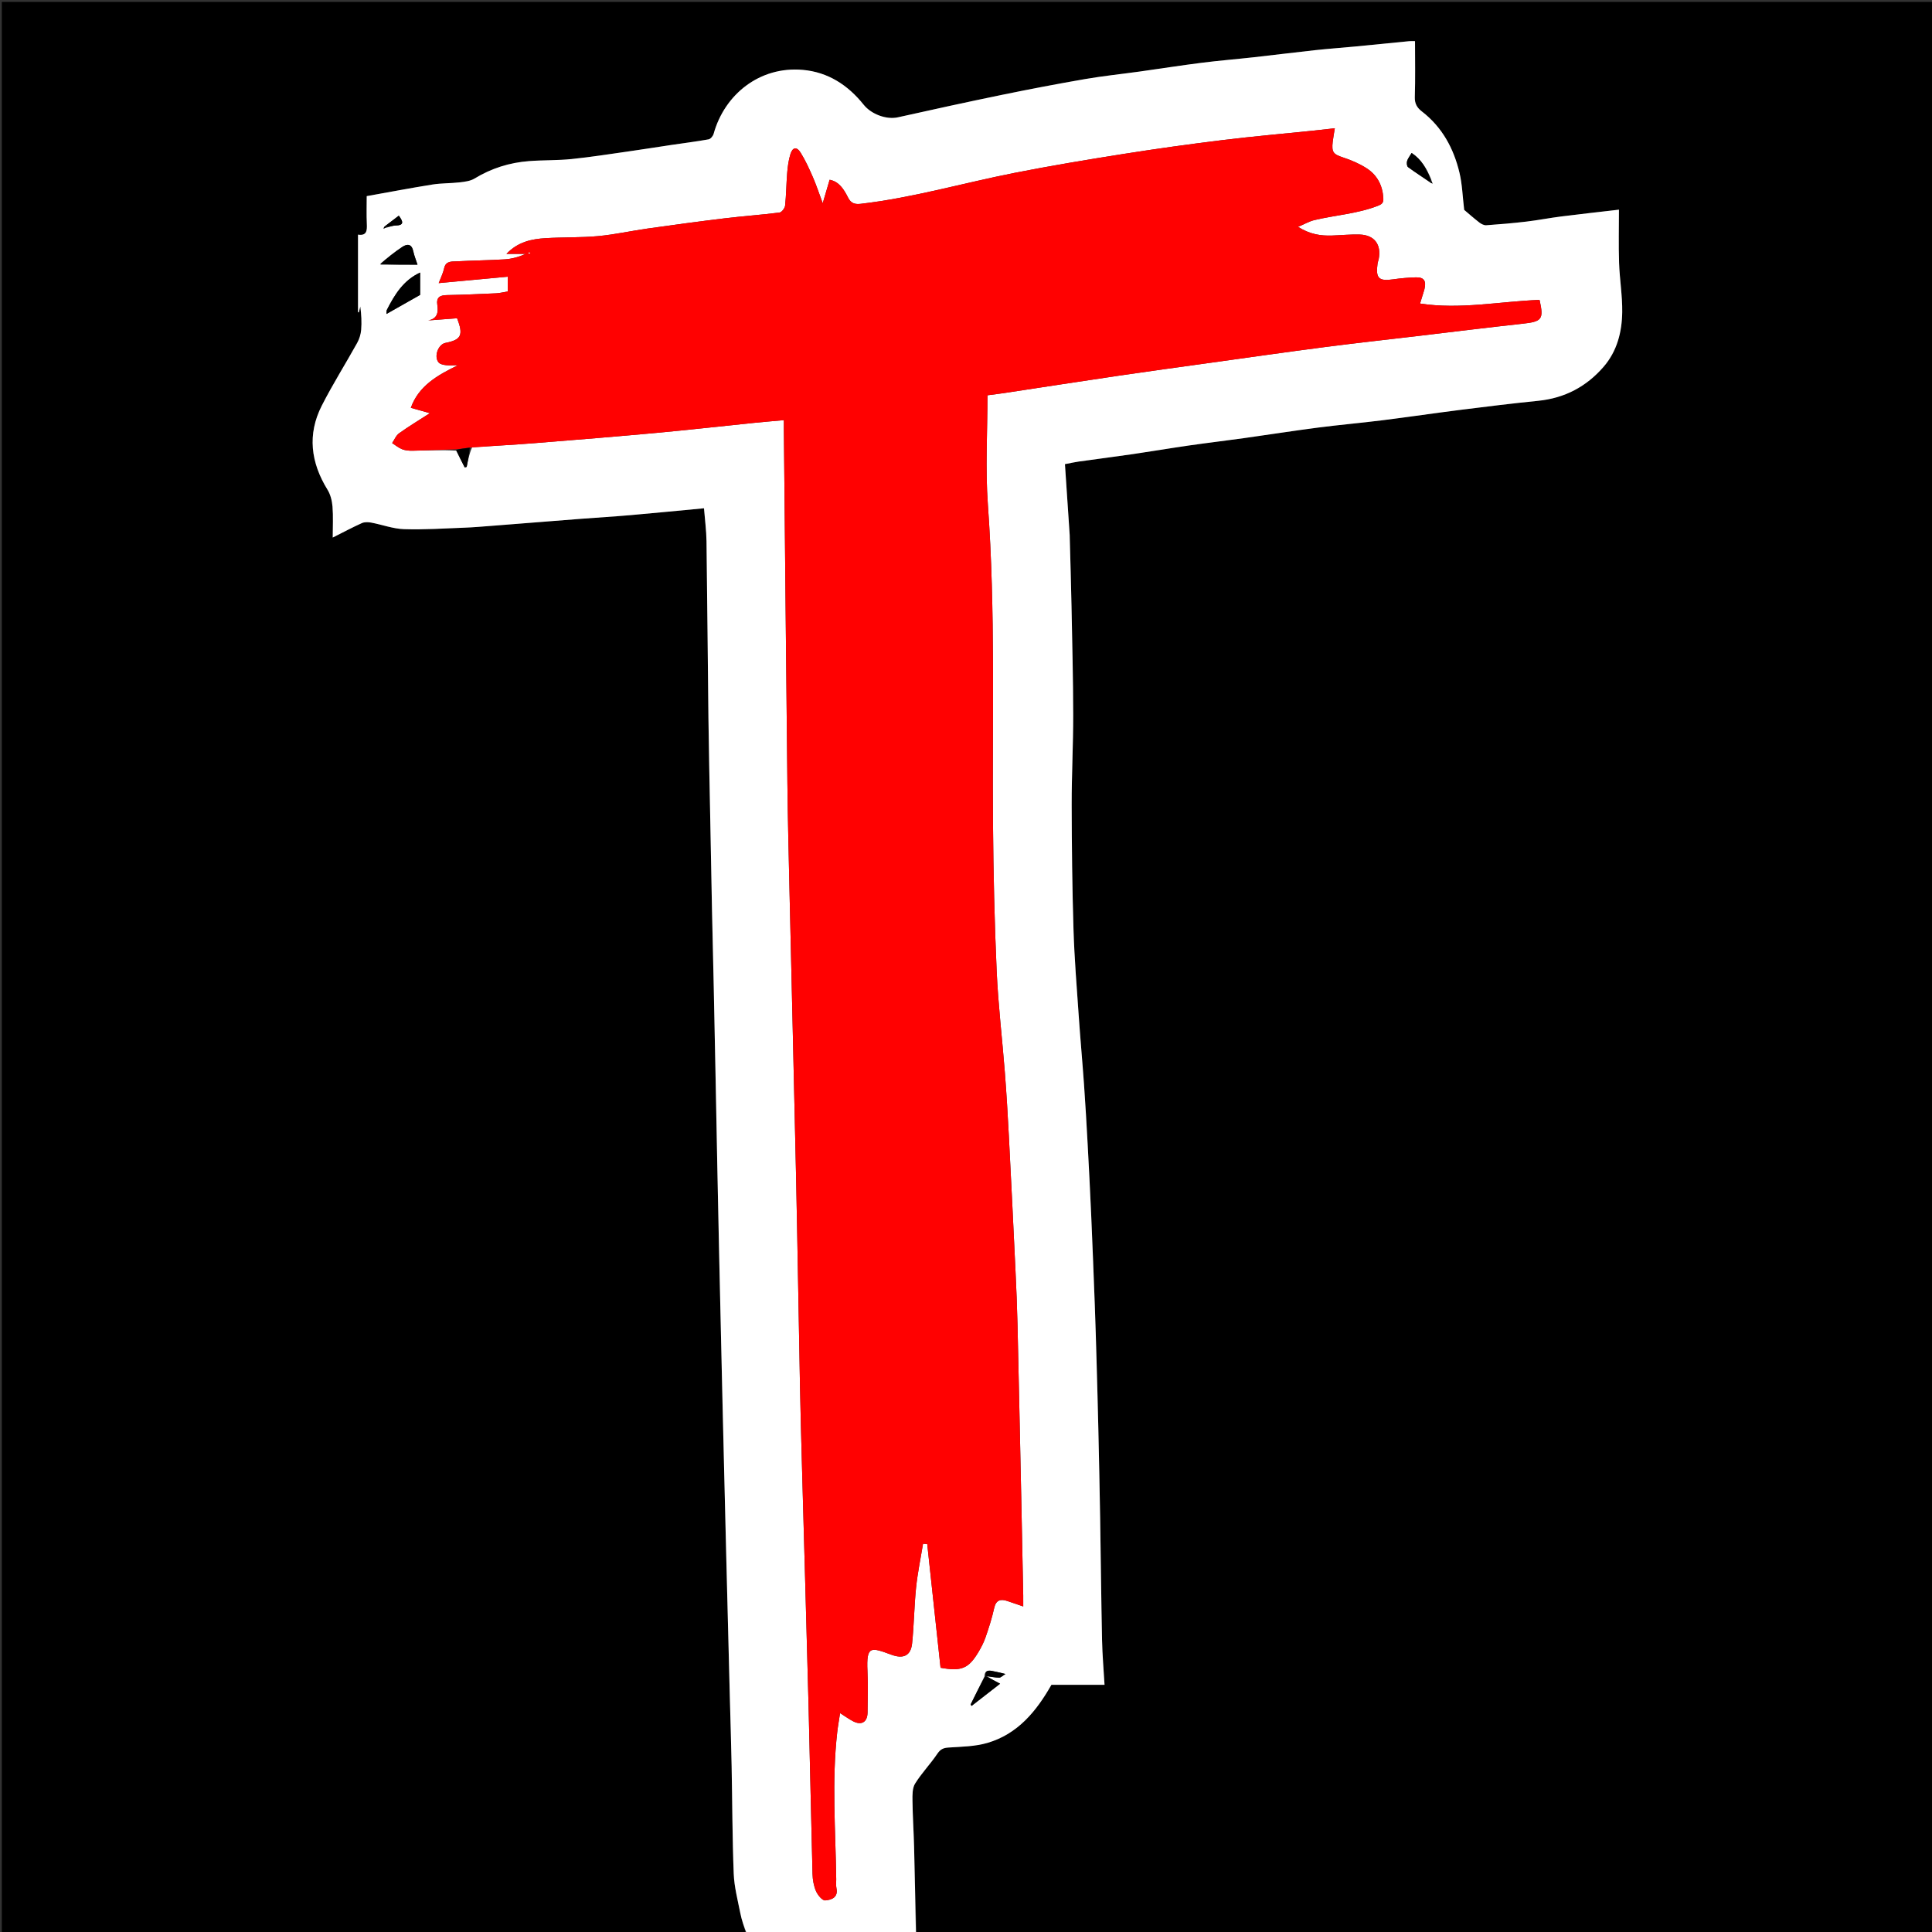 <svg version="1.1" id="Layer_1" xmlns="http://www.w3.org/2000/svg" xmlns:xlink="http://www.w3.org/1999/xlink" x="0px" y="0px"
	 width="100%" viewBox="0 0 1080 1080" enable-background="new 0 0 1080 1080" xml:space="preserve">
<rect x="0" y="0" width="1080" height="1080" fill="#333333" stroke="none"/>
<path fill="#000000" opacity="1" stroke="none" 
	d="
M417,1081 
	C278.347,1081 139.694,1081 1.02,1081 
	C1.02,721.049 1.02,361.098 1.02,1.073 
	C360.916,1.073 720.832,1.073 1080.874,1.073 
	C1080.874,360.881 1080.874,720.762 1080.874,1081 
	C891.637,1081 702.275,1081 512.456,1080.531 
	C511.667,1064.146 511.385,1048.228 510.98,1032.313 
	C510.762,1023.725 510.181,1015.145 510.081,1006.558 
	C510.043,1003.345 509.975,999.541 511.547,997.021 
	C515.202,991.165 520.097,986.095 523.976,980.359 
	C525.678,977.842 527.296,977.08 530.219,976.885 
	C537.516,976.397 545.067,976.321 551.99,974.289 
	C568.749,969.368 579.212,956.859 587.739,941.829 
	C597.196,941.829 606.964,941.829 617.443,941.829 
	C616.948,933.242 616.22,925.037 616.049,916.82 
	C615.575,894.073 615.368,871.32 614.989,848.57 
	C614.715,832.151 614.362,815.733 613.991,799.316 
	C613.703,786.564 613.356,773.812 612.994,761.062 
	C612.693,750.476 612.384,739.89 611.989,729.307 
	C611.366,712.635 610.718,695.963 609.985,679.296 
	C609.397,665.955 608.712,652.618 607.987,639.284 
	C607.388,628.277 606.755,617.27 605.978,606.274 
	C605.076,593.512 603.903,580.77 603.027,568.007 
	C601.924,551.925 600.592,535.844 600.098,519.74 
	C599.384,496.501 599.12,473.242 599.072,449.99 
	C599.037,433.24 599.95,416.488 599.928,399.737 
	C599.901,379.486 599.378,359.235 598.984,338.985 
	C598.737,326.232 598.334,313.482 598.001,300.73 
	C597.988,300.23 598.008,299.729 597.975,299.231 
	C597.087,285.943 596.194,272.656 595.307,259.455 
	C598.561,258.838 600.756,258.328 602.978,258.016 
	C613.12,256.596 623.28,255.306 633.412,253.827 
	C643.843,252.304 654.238,250.528 664.672,249.026 
	C674.812,247.565 684.99,246.369 695.137,244.952 
	C708.971,243.02 722.771,240.842 736.621,239.045 
	C748.59,237.492 760.624,236.453 772.6,234.953 
	C787.446,233.095 802.25,230.901 817.094,229.03 
	C831.324,227.236 845.564,225.487 859.834,224.053 
	C874.647,222.565 886.809,216.157 896.446,205.005 
	C903.975,196.292 906.675,185.58 906.83,174.463 
	C906.958,165.312 905.384,156.15 905.076,146.977 
	C904.742,137.027 905,127.057 905,117.208 
	C893.882,118.507 883.207,119.678 872.555,121.028 
	C866.117,121.845 859.733,123.106 853.29,123.868 
	C845.826,124.75 838.33,125.391 830.833,125.914 
	C829.575,126.002 828.037,125.223 826.974,124.399 
	C823.677,121.839 820.547,119.064 818.491,117.331 
	C817.571,109.682 817.387,102.99 815.871,96.615 
	C812.625,82.966 806.178,71.044 794.787,62.261 
	C792.226,60.286 790.767,57.979 790.885,54.308 
	C791.216,44.014 791,33.703 791,23.002 
	C789.751,23.002 788.789,22.923 787.843,23.014 
	C777.758,23.994 767.678,25.026 757.592,25.992 
	C750.095,26.709 742.579,27.242 735.092,28.052 
	C723.747,29.279 712.425,30.724 701.084,31.985 
	C691.344,33.068 681.568,33.851 671.847,35.079 
	C660.246,36.545 648.691,38.375 637.108,39.99 
	C626.964,41.405 616.757,42.441 606.671,44.184 
	C591.073,46.88 575.517,49.856 560.012,53.044 
	C540.611,57.032 521.259,61.266 501.928,65.582 
	C495.515,67.013 487.057,63.864 482.808,58.558 
	C474.042,47.61 462.937,40.293 448.675,39.052 
	C424.663,36.963 405.026,52.784 398.921,74.814 
	C398.58,76.044 397.224,77.695 396.115,77.895 
	C389.262,79.13 382.342,79.983 375.45,81.005 
	C367.588,82.172 359.74,83.441 351.871,84.56 
	C341.099,86.092 330.34,87.8 319.522,88.907 
	C311.656,89.712 303.686,89.449 295.792,90.051 
	C284.89,90.881 274.703,94.056 265.275,99.804 
	C262.937,101.229 259.811,101.603 256.985,101.934 
	C251.933,102.525 246.776,102.348 241.767,103.146 
	C229.633,105.081 217.559,107.392 205,109.633 
	C205,114.587 204.815,119.892 205.062,125.177 
	C205.238,128.943 204.979,131.924 200.127,131.164 
	C200.127,145.976 200.127,160.253 200.127,174.53 
	C200.28,174.559 200.434,174.587 200.587,174.616 
	C200.862,173.529 201.137,172.441 201.412,171.354 
	C201.999,175.76 202.258,180.093 201.9,184.375 
	C201.692,186.863 200.889,189.487 199.675,191.674 
	C193.154,203.419 185.955,214.809 179.874,226.771 
	C171.703,242.844 173.719,258.581 183.085,273.76 
	C184.754,276.465 185.617,279.966 185.876,283.179 
	C186.322,288.704 186,294.29 186,300.493 
	C191.922,297.515 197.008,294.784 202.262,292.425 
	C203.76,291.752 205.806,291.819 207.491,292.135 
	C213.642,293.289 219.718,295.602 225.877,295.802 
	C237.106,296.166 248.375,295.389 259.624,294.974 
	C264.548,294.792 269.465,294.368 274.38,293.985 
	C291.221,292.673 308.059,291.313 324.901,290.008 
	C334.067,289.297 343.248,288.766 352.407,287.967 
	C366.172,286.767 379.924,285.404 393.539,284.124 
	C394.042,290.496 394.86,296.551 394.943,302.616 
	C395.395,335.53 395.616,368.448 396.019,401.364 
	C396.243,419.616 396.66,437.866 397.001,456.117 
	C397.327,473.535 397.645,490.953 398.006,508.37 
	C398.308,522.956 398.682,537.54 398.995,552.125 
	C399.347,568.542 399.673,584.96 399.998,601.378 
	C400.339,618.629 400.656,635.881 401.002,653.131 
	C401.322,669.05 401.657,684.968 402.002,700.885 
	C402.323,715.637 402.665,730.388 403,745.139 
	C403.331,759.724 403.659,774.309 404.002,788.893 
	C404.325,802.645 404.665,816.396 405,830.147 
	C405.331,843.732 405.661,857.317 406.001,870.902 
	C406.328,883.987 406.666,897.071 406.999,910.156 
	C407.333,923.241 407.661,936.326 408.001,949.411 
	C408.328,961.996 408.737,974.579 408.983,987.165 
	C409.377,1007.248 409.369,1027.345 410.155,1047.412 
	C410.444,1054.768 412.376,1062.082 413.818,1069.363 
	C414.597,1073.298 415.921,1077.125 417,1081 
z"/>
<path fill="#FFFFFF" opacity="1" stroke="none" 
	d="
M417.469,1081 
	C415.921,1077.125 414.597,1073.298 413.818,1069.363 
	C412.376,1062.082 410.444,1054.768 410.155,1047.412 
	C409.369,1027.345 409.377,1007.248 408.983,987.165 
	C408.737,974.579 408.328,961.996 408.001,949.411 
	C407.661,936.326 407.333,923.241 406.999,910.156 
	C406.666,897.071 406.328,883.987 406.001,870.902 
	C405.661,857.317 405.331,843.732 405,830.147 
	C404.665,816.396 404.325,802.645 404.002,788.893 
	C403.659,774.309 403.331,759.724 403,745.139 
	C402.665,730.388 402.323,715.637 402.002,700.885 
	C401.657,684.968 401.322,669.05 401.002,653.131 
	C400.656,635.881 400.339,618.629 399.998,601.378 
	C399.673,584.96 399.347,568.542 398.995,552.125 
	C398.682,537.54 398.308,522.956 398.006,508.37 
	C397.645,490.953 397.327,473.535 397.001,456.117 
	C396.66,437.866 396.243,419.616 396.019,401.364 
	C395.616,368.448 395.395,335.53 394.943,302.616 
	C394.86,296.551 394.042,290.496 393.539,284.124 
	C379.924,285.404 366.172,286.767 352.407,287.967 
	C343.248,288.766 334.067,289.297 324.901,290.008 
	C308.059,291.313 291.221,292.673 274.38,293.985 
	C269.465,294.368 264.548,294.792 259.624,294.974 
	C248.375,295.389 237.106,296.166 225.877,295.802 
	C219.718,295.602 213.642,293.289 207.491,292.135 
	C205.806,291.819 203.76,291.752 202.262,292.425 
	C197.008,294.784 191.922,297.515 186,300.493 
	C186,294.29 186.322,288.704 185.876,283.179 
	C185.617,279.966 184.754,276.465 183.085,273.76 
	C173.719,258.581 171.703,242.844 179.874,226.771 
	C185.955,214.809 193.154,203.419 199.675,191.674 
	C200.889,189.487 201.692,186.863 201.9,184.375 
	C202.258,180.093 201.999,175.76 201.412,171.354 
	C201.137,172.441 200.862,173.529 200.587,174.616 
	C200.434,174.587 200.28,174.559 200.127,174.53 
	C200.127,160.253 200.127,145.976 200.127,131.164 
	C204.979,131.924 205.238,128.943 205.062,125.177 
	C204.815,119.892 205,114.587 205,109.633 
	C217.559,107.392 229.633,105.081 241.767,103.146 
	C246.776,102.348 251.933,102.525 256.985,101.934 
	C259.811,101.603 262.937,101.229 265.275,99.804 
	C274.703,94.056 284.89,90.881 295.792,90.051 
	C303.686,89.449 311.656,89.712 319.522,88.907 
	C330.34,87.8 341.099,86.092 351.871,84.56 
	C359.74,83.441 367.588,82.172 375.45,81.005 
	C382.342,79.983 389.262,79.13 396.115,77.895 
	C397.224,77.695 398.58,76.044 398.921,74.814 
	C405.026,52.784 424.663,36.963 448.675,39.052 
	C462.937,40.293 474.042,47.61 482.808,58.558 
	C487.057,63.864 495.515,67.013 501.928,65.582 
	C521.259,61.266 540.611,57.032 560.012,53.044 
	C575.517,49.856 591.073,46.88 606.671,44.184 
	C616.757,42.441 626.964,41.405 637.108,39.99 
	C648.691,38.375 660.246,36.545 671.847,35.079 
	C681.568,33.851 691.344,33.068 701.084,31.985 
	C712.425,30.724 723.747,29.279 735.092,28.052 
	C742.579,27.242 750.095,26.709 757.592,25.992 
	C767.678,25.026 777.758,23.994 787.843,23.014 
	C788.789,22.923 789.751,23.002 791,23.002 
	C791,33.703 791.216,44.014 790.885,54.308 
	C790.767,57.979 792.226,60.286 794.787,62.261 
	C806.178,71.044 812.625,82.966 815.871,96.615 
	C817.387,102.99 817.571,109.682 818.491,117.331 
	C820.547,119.064 823.677,121.839 826.974,124.399 
	C828.037,125.223 829.575,126.002 830.833,125.914 
	C838.33,125.391 845.826,124.75 853.29,123.868 
	C859.733,123.106 866.117,121.845 872.555,121.028 
	C883.207,119.678 893.882,118.507 905,117.208 
	C905,127.057 904.742,137.027 905.076,146.977 
	C905.384,156.15 906.958,165.312 906.83,174.463 
	C906.675,185.58 903.975,196.292 896.446,205.005 
	C886.809,216.157 874.647,222.565 859.834,224.053 
	C845.564,225.487 831.324,227.236 817.094,229.03 
	C802.25,230.901 787.446,233.095 772.6,234.953 
	C760.624,236.453 748.59,237.492 736.621,239.045 
	C722.771,240.842 708.971,243.02 695.137,244.952 
	C684.99,246.369 674.812,247.565 664.672,249.026 
	C654.238,250.528 643.843,252.304 633.412,253.827 
	C623.28,255.306 613.12,256.596 602.978,258.016 
	C600.756,258.328 598.561,258.838 595.307,259.455 
	C596.194,272.656 597.087,285.943 597.975,299.231 
	C598.008,299.729 597.988,300.23 598.001,300.73 
	C598.334,313.482 598.737,326.232 598.984,338.985 
	C599.378,359.235 599.901,379.486 599.928,399.737 
	C599.95,416.488 599.037,433.24 599.072,449.99 
	C599.12,473.242 599.384,496.501 600.098,519.74 
	C600.592,535.844 601.924,551.925 603.027,568.007 
	C603.903,580.77 605.076,593.512 605.978,606.274 
	C606.755,617.27 607.388,628.277 607.987,639.284 
	C608.712,652.618 609.397,665.955 609.985,679.296 
	C610.718,695.963 611.366,712.635 611.989,729.307 
	C612.384,739.89 612.693,750.476 612.994,761.062 
	C613.356,773.812 613.703,786.564 613.991,799.316 
	C614.362,815.733 614.715,832.151 614.989,848.57 
	C615.368,871.32 615.575,894.073 616.049,916.82 
	C616.22,925.037 616.948,933.242 617.443,941.829 
	C606.964,941.829 597.196,941.829 587.739,941.829 
	C579.212,956.859 568.749,969.368 551.99,974.289 
	C545.067,976.321 537.516,976.397 530.219,976.885 
	C527.296,977.08 525.678,977.842 523.976,980.359 
	C520.097,986.095 515.202,991.165 511.547,997.021 
	C509.975,999.541 510.043,1003.345 510.081,1006.558 
	C510.181,1015.145 510.762,1023.725 510.98,1032.313 
	C511.385,1048.228 511.667,1064.146 512,1080.531 
	C480.646,1081 449.292,1081 417.469,1081 
M216.892,127.005 
	C218.273,126.678 219.65,126.091 221.036,126.07 
	C225.985,125.995 225.452,123.936 222.941,120.553 
	C220.243,122.605 217.734,124.512 214.78,126.803 
	C214.648,127.138 214.516,127.473 214.384,127.808 
	C214.947,127.565 215.511,127.322 216.892,127.005 
M550.321,937.186 
	C547.744,942.396 545.167,947.606 542.59,952.817 
	C542.766,953.08 542.941,953.343 543.117,953.606 
	C548.297,949.578 553.478,945.55 559.063,941.207 
	C555.577,939.378 553.254,938.16 551.818,936.995 
	C554.062,937.298 556.304,937.787 558.55,937.812 
	C559.444,937.823 560.35,936.807 562.064,935.763 
	C558.414,934.932 556.391,934.377 554.332,934.027 
	C552.021,933.635 550.371,934.162 550.321,937.186 
M799.803,102.22 
	C800.138,102.352 800.473,102.484 800.808,102.616 
	C800.565,102.052 800.323,101.489 800.005,100.175 
	C797.597,94.411 794.59,89.123 789.106,85.517 
	C788.027,87.366 786.979,88.616 786.57,90.049 
	C786.278,91.071 786.425,92.906 787.098,93.403 
	C791.088,96.351 795.29,99.015 799.803,102.22 
M263.908,250.017 
	C275.518,249.265 287.139,248.654 298.735,247.732 
	C321.586,245.914 344.435,244.056 367.262,241.96 
	C385.255,240.308 403.211,238.258 421.187,236.42 
	C426.726,235.854 432.276,235.405 438.186,234.87 
	C438.186,236.985 438.174,238.459 438.188,239.934 
	C438.832,305.754 439.435,371.575 440.151,437.395 
	C440.363,456.888 440.845,476.378 441.288,495.868 
	C442.501,549.335 443.83,602.8 444.976,656.269 
	C445.829,696.08 446.441,735.896 447.215,775.709 
	C447.503,790.533 447.919,805.355 448.324,820.177 
	C449.537,864.471 450.833,908.764 451.979,953.06 
	C452.794,984.536 453.372,1016.017 454.201,1047.492 
	C454.287,1050.743 454.872,1054.183 456.148,1057.136 
	C457.091,1059.319 459.659,1062.463 461.285,1062.338 
	C464.566,1062.085 468.688,1060.851 467.58,1055.559 
	C467.245,1053.958 467.477,1052.237 467.455,1050.571 
	C467.085,1023.133 464.91,995.682 468.019,968.271 
	C468.402,964.891 469.021,961.538 469.609,957.656 
	C472.476,959.461 474.599,961.012 476.907,962.206 
	C481.666,964.667 484.931,962.62 484.968,957.211 
	C485.021,949.545 485.283,941.865 484.918,934.216 
	C484.217,919.54 486.915,920.868 498.486,925.068 
	C505.015,927.437 509.148,925.509 509.864,918.733 
	C510.961,908.342 511.022,897.842 512.096,887.448 
	C512.945,879.237 514.656,871.116 515.984,862.956 
	C516.763,863.004 517.542,863.052 518.321,863.1 
	C520.813,886.238 523.305,909.377 525.773,932.284 
	C537.463,934.391 541.398,932.75 546.89,923.621 
	C548.494,920.955 549.948,918.123 550.957,915.19 
	C552.776,909.904 554.515,904.551 555.707,899.099 
	C556.734,894.398 559.241,893.652 563.225,895.009 
	C566.004,895.956 568.782,896.906 571.997,898.005 
	C571.997,895.668 572.028,893.846 571.992,892.027 
	C571.668,875.534 571.346,859.042 570.997,842.549 
	C570.28,808.572 569.584,774.593 568.799,740.617 
	C568.569,730.628 568.152,720.641 567.681,710.66 
	C566.488,685.391 565.265,660.124 563.953,634.862 
	C563.341,623.069 562.636,611.278 561.724,599.506 
	C560.26,580.62 557.991,561.777 557.146,542.867 
	C555.928,515.58 555.313,488.252 555.093,460.936 
	C554.613,401.322 556.532,341.694 552.231,282.111 
	C550.773,261.918 552,241.531 552,220.965 
	C556.008,220.432 558.772,220.107 561.523,219.69 
	C582.779,216.472 604.021,213.162 625.29,210.03 
	C642.476,207.499 659.69,205.157 676.897,202.766 
	C698.046,199.827 719.183,196.794 740.356,194.046 
	C757.773,191.785 775.236,189.879 792.678,187.817 
	C812.096,185.52 831.498,183.091 850.935,180.98 
	C861.942,179.785 863.031,178.612 860.692,167.935 
	C860.639,167.69 860.211,167.528 860.372,167.656 
	C838.071,168.532 816.282,173.101 793.825,169.684 
	C794.39,167.83 794.762,166.602 795.137,165.374 
	C795.521,164.119 795.969,162.879 796.279,161.606 
	C797.411,156.963 795.977,154.902 791.363,155.049 
	C787.227,155.181 783.075,155.528 778.98,156.127 
	C770.724,157.335 768.909,155.626 770.073,147.246 
	C770.186,146.431 770.542,145.652 770.7,144.84 
	C772.29,136.709 768.311,131.357 760.076,131.111 
	C754.934,130.957 749.772,131.49 744.618,131.664 
	C738.35,131.876 732.335,131.052 725.616,126.806 
	C729.39,125.209 731.93,123.705 734.672,123.049 
	C746.422,120.236 758.628,119.532 770.058,115.116 
	C772.518,114.165 773.456,113.461 773.286,110.683 
	C772.849,103.511 769.793,97.8 763.896,94.028 
	C759.934,91.494 755.464,89.559 750.982,88.084 
	C745.361,86.235 744.305,85.225 744.993,79.244 
	C745.261,76.913 745.713,74.604 746.176,71.684 
	C741.769,72.183 738.166,72.621 734.556,72.993 
	C717.561,74.745 700.532,76.213 683.577,78.292 
	C665.012,80.568 646.475,83.142 628,86.063 
	C607.612,89.286 587.235,92.673 566.988,96.67 
	C538.363,102.322 510.26,110.565 481.165,113.935 
	C477.787,114.326 475.662,113.629 474.04,110.388 
	C471.764,105.84 469.028,101.459 463.764,100.493 
	C462.516,104.736 461.343,108.728 459.909,113.603 
	C457.805,107.97 456.321,103.417 454.414,99.049 
	C452.375,94.377 450.255,89.682 447.573,85.368 
	C445.368,81.822 443.056,82.233 441.819,86.26 
	C440.811,89.542 440.346,93.043 440.058,96.482 
	C439.545,102.614 439.532,108.792 438.881,114.905 
	C438.727,116.353 437.005,118.65 435.782,118.806 
	C425.585,120.103 415.314,120.812 405.107,122.043 
	C390.813,123.768 376.544,125.703 362.287,127.714 
	C352.976,129.027 343.751,131.107 334.406,131.976 
	C324.652,132.882 314.789,132.539 304.997,133.133 
	C297.12,133.611 289.496,135.195 283.101,141.931 
	C287.301,141.931 290.576,141.931 293.851,141.931 
	C290.07,143.645 286.145,144.719 282.168,144.971 
	C273.192,145.539 264.183,145.592 255.201,146.092 
	C252.47,146.243 249.205,145.771 248.275,149.953 
	C247.586,153.048 246.096,155.964 245.228,158.261 
	C257.489,157.122 270.614,155.902 283.848,154.673 
	C283.848,157.976 283.848,160.405 283.848,162.94 
	C281.506,163.317 279.397,163.866 277.266,163.964 
	C268.113,164.386 258.956,164.79 249.796,164.961 
	C245.876,165.033 243.818,166.231 244.469,170.517 
	C245.1,174.67 244.478,178.193 239.337,179.126 
	C244.762,178.72 250.188,178.313 255.509,177.915 
	C259.174,187.33 257.882,189.953 248.994,191.693 
	C244.905,192.493 242.399,199.415 245.235,202.658 
	C246.079,203.623 247.903,203.963 249.332,204.133 
	C251.362,204.374 253.443,204.194 255.918,204.194 
	C244.519,209.762 234.057,215.673 229.657,227.961 
	C233.606,229.08 236.783,229.981 240.3,230.977 
	C234.131,234.955 228.457,238.367 223.094,242.213 
	C221.375,243.445 220.479,245.825 219.207,247.68 
	C221.049,248.855 222.773,250.337 224.77,251.115 
	C226.557,251.812 228.652,251.993 230.602,251.953 
	C238.736,251.783 246.867,251.443 255.009,251.898 
	C256.6,255.032 258.192,258.166 259.784,261.3 
	C260.15,261.193 260.516,261.085 260.883,260.978 
	C261.589,257.374 262.294,253.77 263.908,250.017 
M216.041,173.572 
	C216.041,174.226 216.041,174.881 216.041,175.501 
	C222.316,171.947 228.485,168.454 234.855,164.846 
	C234.855,161.049 234.855,156.784 234.855,152.371 
	C225.614,156.647 220.691,164.481 216.041,173.572 
M212.63,147.95 
	C219.377,147.95 226.123,147.95 233.387,147.95 
	C232.466,145.103 231.518,142.884 231.05,140.568 
	C230.202,136.37 227.766,136.104 224.823,138.071 
	C220.533,140.939 216.475,144.153 212.63,147.95 
z"/>
<path fill="#FF0101" opacity="1" stroke="none" 
	d="
M255,251.166 
	C246.867,251.443 238.736,251.783 230.602,251.953 
	C228.652,251.993 226.557,251.812 224.77,251.115 
	C222.773,250.337 221.049,248.855 219.207,247.68 
	C220.479,245.825 221.375,243.445 223.094,242.213 
	C228.457,238.367 234.131,234.955 240.3,230.977 
	C236.783,229.981 233.606,229.08 229.657,227.961 
	C234.057,215.673 244.519,209.762 255.918,204.194 
	C253.443,204.194 251.362,204.374 249.332,204.133 
	C247.903,203.963 246.079,203.623 245.235,202.658 
	C242.399,199.415 244.905,192.493 248.994,191.693 
	C257.882,189.953 259.174,187.33 255.509,177.915 
	C250.188,178.313 244.762,178.72 239.337,179.126 
	C244.478,178.193 245.1,174.67 244.469,170.517 
	C243.818,166.231 245.876,165.033 249.796,164.961 
	C258.956,164.79 268.113,164.386 277.266,163.964 
	C279.397,163.866 281.506,163.317 283.848,162.94 
	C283.848,160.405 283.848,157.976 283.848,154.673 
	C270.614,155.902 257.489,157.122 245.228,158.261 
	C246.096,155.964 247.586,153.048 248.275,149.953 
	C249.205,145.771 252.47,146.243 255.201,146.092 
	C264.183,145.592 273.192,145.539 282.168,144.971 
	C286.145,144.719 290.07,143.645 293.851,141.931 
	C290.576,141.931 287.301,141.931 283.101,141.931 
	C289.496,135.195 297.12,133.611 304.997,133.133 
	C314.789,132.539 324.652,132.882 334.406,131.976 
	C343.751,131.107 352.976,129.027 362.287,127.714 
	C376.544,125.703 390.813,123.768 405.107,122.043 
	C415.314,120.812 425.585,120.103 435.782,118.806 
	C437.005,118.65 438.727,116.353 438.881,114.905 
	C439.532,108.792 439.545,102.614 440.058,96.482 
	C440.346,93.043 440.811,89.542 441.819,86.26 
	C443.056,82.233 445.368,81.822 447.573,85.368 
	C450.255,89.682 452.375,94.377 454.414,99.049 
	C456.321,103.417 457.805,107.97 459.909,113.603 
	C461.343,108.728 462.516,104.736 463.764,100.493 
	C469.028,101.459 471.764,105.84 474.04,110.388 
	C475.662,113.629 477.787,114.326 481.165,113.935 
	C510.26,110.565 538.363,102.322 566.988,96.67 
	C587.235,92.673 607.612,89.286 628,86.063 
	C646.475,83.142 665.012,80.568 683.577,78.292 
	C700.532,76.213 717.561,74.745 734.556,72.993 
	C738.166,72.621 741.769,72.183 746.176,71.684 
	C745.713,74.604 745.261,76.913 744.993,79.244 
	C744.305,85.225 745.361,86.235 750.982,88.084 
	C755.464,89.559 759.934,91.494 763.896,94.028 
	C769.793,97.8 772.849,103.511 773.286,110.683 
	C773.456,113.461 772.518,114.165 770.058,115.116 
	C758.628,119.532 746.422,120.236 734.672,123.049 
	C731.93,123.705 729.39,125.209 725.616,126.806 
	C732.335,131.052 738.35,131.876 744.618,131.664 
	C749.772,131.49 754.934,130.957 760.076,131.111 
	C768.311,131.357 772.29,136.709 770.7,144.84 
	C770.542,145.652 770.186,146.431 770.073,147.246 
	C768.909,155.626 770.724,157.335 778.98,156.127 
	C783.075,155.528 787.227,155.181 791.363,155.049 
	C795.977,154.902 797.411,156.963 796.279,161.606 
	C795.969,162.879 795.521,164.119 795.137,165.374 
	C794.762,166.602 794.39,167.83 793.825,169.684 
	C816.282,173.101 838.071,168.532 860.372,167.656 
	C860.211,167.528 860.639,167.69 860.692,167.935 
	C863.031,178.612 861.942,179.785 850.935,180.98 
	C831.498,183.091 812.096,185.52 792.678,187.817 
	C775.236,189.879 757.773,191.785 740.356,194.046 
	C719.183,196.794 698.046,199.827 676.897,202.766 
	C659.69,205.157 642.476,207.499 625.29,210.03 
	C604.021,213.162 582.779,216.472 561.523,219.69 
	C558.772,220.107 556.008,220.432 552,220.965 
	C552,241.531 550.773,261.918 552.231,282.111 
	C556.532,341.694 554.613,401.322 555.093,460.936 
	C555.313,488.252 555.928,515.58 557.146,542.867 
	C557.991,561.777 560.26,580.62 561.724,599.506 
	C562.636,611.278 563.341,623.069 563.953,634.862 
	C565.265,660.124 566.488,685.391 567.681,710.66 
	C568.152,720.641 568.569,730.628 568.799,740.617 
	C569.584,774.593 570.28,808.572 570.997,842.549 
	C571.346,859.042 571.668,875.534 571.992,892.027 
	C572.028,893.846 571.997,895.668 571.997,898.005 
	C568.782,896.906 566.004,895.956 563.225,895.009 
	C559.241,893.652 556.734,894.398 555.707,899.099 
	C554.515,904.551 552.776,909.904 550.957,915.19 
	C549.948,918.123 548.494,920.955 546.89,923.621 
	C541.398,932.75 537.463,934.391 525.773,932.284 
	C523.305,909.377 520.813,886.238 518.321,863.1 
	C517.542,863.052 516.763,863.004 515.984,862.956 
	C514.656,871.116 512.945,879.237 512.096,887.448 
	C511.022,897.842 510.961,908.342 509.864,918.733 
	C509.148,925.509 505.015,927.437 498.486,925.068 
	C486.915,920.868 484.217,919.54 484.918,934.216 
	C485.283,941.865 485.021,949.545 484.968,957.211 
	C484.931,962.62 481.666,964.667 476.907,962.206 
	C474.599,961.012 472.476,959.461 469.609,957.656 
	C469.021,961.538 468.402,964.891 468.019,968.271 
	C464.91,995.682 467.085,1023.133 467.455,1050.571 
	C467.477,1052.237 467.245,1053.958 467.58,1055.559 
	C468.688,1060.851 464.566,1062.085 461.285,1062.338 
	C459.659,1062.463 457.091,1059.319 456.148,1057.136 
	C454.872,1054.183 454.287,1050.743 454.201,1047.492 
	C453.372,1016.017 452.794,984.536 451.979,953.06 
	C450.833,908.764 449.537,864.471 448.324,820.177 
	C447.919,805.355 447.503,790.533 447.215,775.709 
	C446.441,735.896 445.829,696.08 444.976,656.269 
	C443.83,602.8 442.501,549.335 441.288,495.868 
	C440.845,476.378 440.363,456.888 440.151,437.395 
	C439.435,371.575 438.832,305.754 438.188,239.934 
	C438.174,238.459 438.186,236.985 438.186,234.87 
	C432.276,235.405 426.726,235.854 421.187,236.42 
	C403.211,238.258 385.255,240.308 367.262,241.96 
	C344.435,244.056 321.586,245.914 298.735,247.732 
	C287.139,248.654 275.518,249.265 263.061,250.169 
	C259.81,250.603 257.405,250.884 255,251.166 
M295.537,141.073 
	C295.457,141.284 295.377,141.495 295.296,141.705 
	C295.682,141.691 296.067,141.676 296.452,141.662 
	C296.355,141.478 296.259,141.295 295.537,141.073 
z"/>
<path fill="#000000" opacity="1" stroke="none" 
	d="
M216.281,173.278 
	C220.691,164.481 225.614,156.647 234.855,152.371 
	C234.855,156.784 234.855,161.049 234.855,164.846 
	C228.485,168.454 222.316,171.947 216.041,175.501 
	C216.041,174.881 216.041,174.226 216.281,173.278 
z"/>
<path fill="#000000" opacity="1" stroke="none" 
	d="
M212.474,147.585 
	C216.475,144.153 220.533,140.939 224.823,138.071 
	C227.766,136.104 230.202,136.37 231.05,140.568 
	C231.518,142.884 232.466,145.103 233.387,147.95 
	C226.123,147.95 219.377,147.95 212.474,147.585 
z"/>
<path fill="#000000" opacity="1" stroke="none" 
	d="
M799.42,101.775 
	C795.29,99.015 791.088,96.351 787.098,93.403 
	C786.425,92.906 786.278,91.071 786.57,90.049 
	C786.979,88.616 788.027,87.366 789.106,85.517 
	C794.59,89.123 797.597,94.411 799.868,100.755 
	C799.627,101.482 799.524,101.629 799.42,101.775 
z"/>
<path fill="#000000" opacity="1" stroke="none" 
	d="
M550.931,936.941 
	C553.254,938.16 555.577,939.378 559.063,941.207 
	C553.478,945.55 548.297,949.578 543.117,953.606 
	C542.941,953.343 542.766,953.08 542.59,952.817 
	C545.167,947.606 547.744,942.396 550.663,937.098 
	C551.005,937.01 550.931,936.941 550.931,936.941 
z"/>
<path fill="#000000" opacity="1" stroke="none" 
	d="
M255.004,251.532 
	C257.405,250.884 259.81,250.603 262.608,250.244 
	C262.294,253.77 261.589,257.374 260.883,260.978 
	C260.516,261.085 260.15,261.193 259.784,261.3 
	C258.192,258.166 256.6,255.032 255.004,251.532 
z"/>
<path fill="#000000" opacity="1" stroke="none" 
	d="
M215.225,126.42 
	C217.734,124.512 220.243,122.605 222.941,120.553 
	C225.452,123.936 225.985,125.995 221.036,126.07 
	C219.65,126.091 218.273,126.678 216.278,126.868 
	C215.518,126.627 215.372,126.524 215.225,126.42 
z"/>
<path fill="#000000" opacity="1" stroke="none" 
	d="
M551.039,937.047 
	C550.371,934.162 552.021,933.635 554.332,934.027 
	C556.391,934.377 558.414,934.932 562.064,935.763 
	C560.35,936.807 559.444,937.823 558.55,937.812 
	C556.304,937.787 554.062,937.298 551.375,936.968 
	C550.931,936.941 551.005,937.01 551.039,937.047 
z"/>
<path fill="#000000" opacity="1" stroke="none" 
	d="
M799.905,101.131 
	C800.323,101.489 800.565,102.052 800.808,102.616 
	C800.473,102.484 800.138,102.352 799.611,101.998 
	C799.524,101.629 799.627,101.482 799.905,101.131 
z"/>
<path fill="#000000" opacity="1" stroke="none" 
	d="
M215.87,126.905 
	C215.511,127.322 214.947,127.565 214.384,127.808 
	C214.516,127.473 214.648,127.138 215.002,126.611 
	C215.372,126.524 215.518,126.627 215.87,126.905 
z"/>
<path fill="#FFFFFF" opacity="1" stroke="none" 
	d="
M295.85,141.093 
	C296.259,141.295 296.355,141.478 296.452,141.662 
	C296.067,141.676 295.682,141.691 295.296,141.705 
	C295.377,141.495 295.457,141.284 295.85,141.093 
z"/>
</svg>